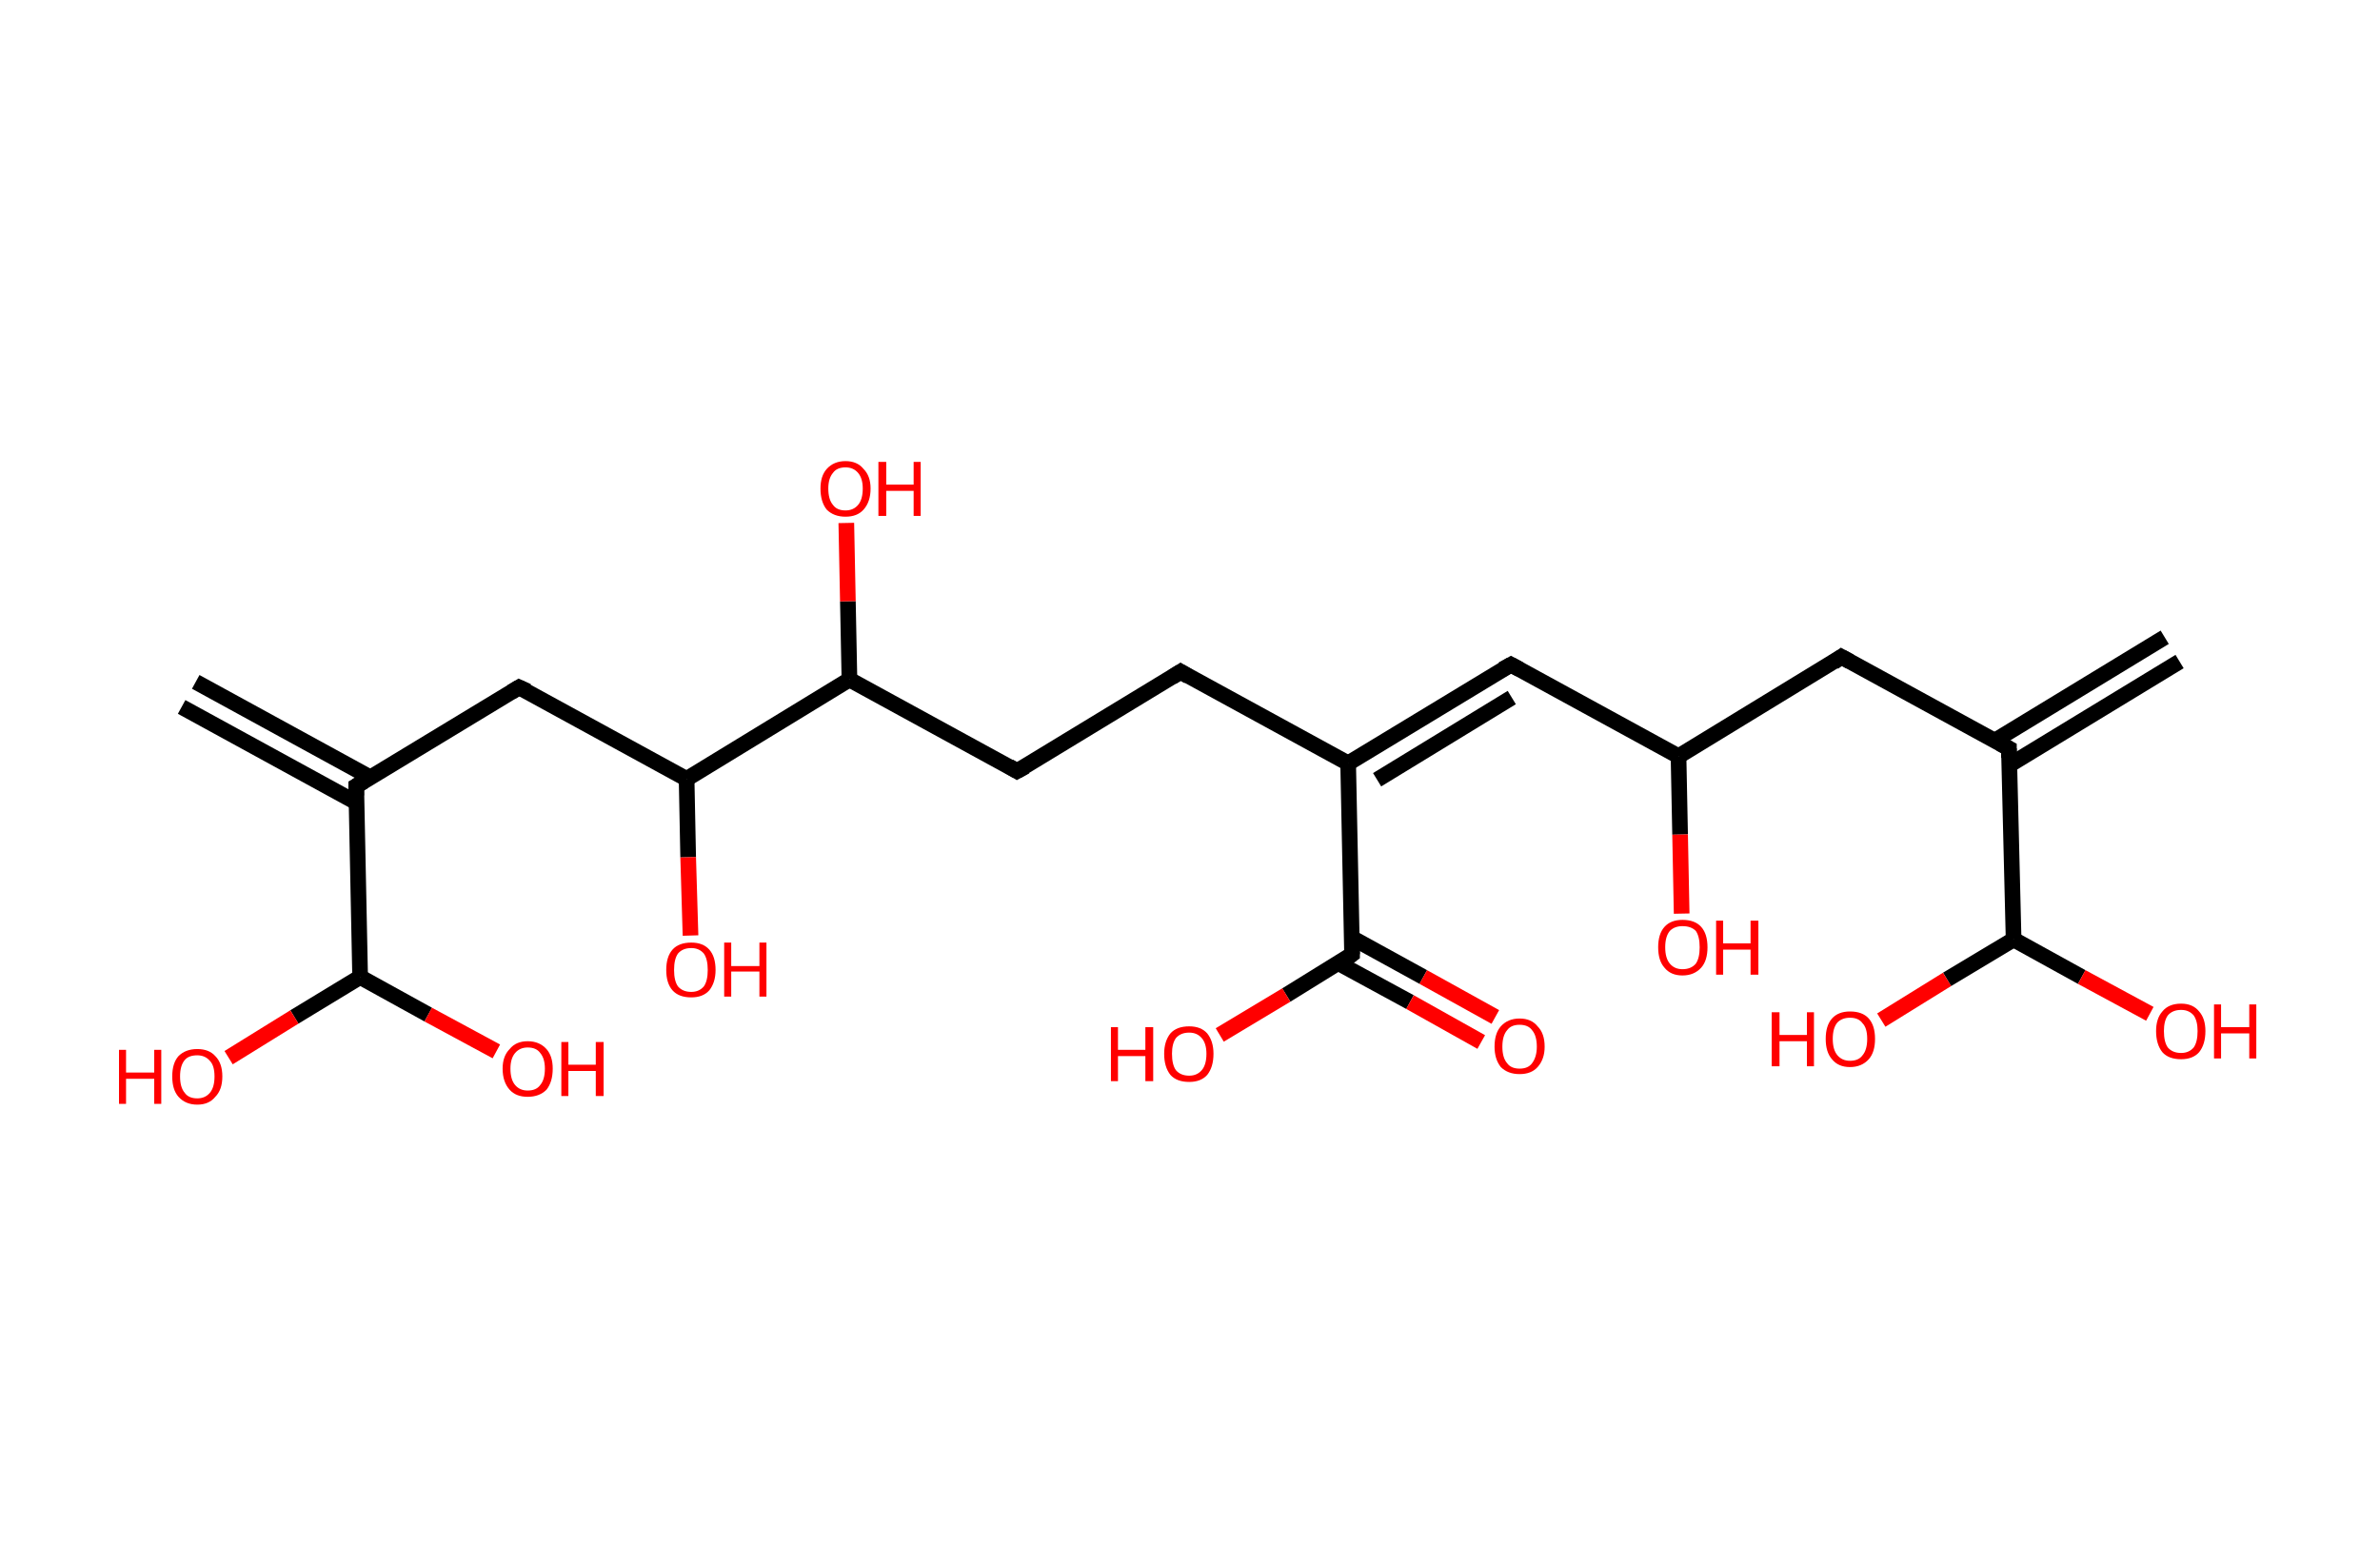 <?xml version='1.0' encoding='ASCII' standalone='yes'?>
<svg xmlns="http://www.w3.org/2000/svg" xmlns:rdkit="http://www.rdkit.org/xml" xmlns:xlink="http://www.w3.org/1999/xlink" version="1.1" baseProfile="full" xml:space="preserve" width="304px" height="200px" viewBox="0 0 304 200">
<!-- END OF HEADER -->
<rect style="opacity:1.0;fill:#FFFFFF;stroke:none" width="304.0" height="200.0" x="0.0" y="0.0"> </rect>
<path class="bond-0 atom-0 atom-1" d="M 278.4,84.5 L 256.7,97.7" style="fill:none;fill-rule:evenodd;stroke:#000000;stroke-width:2.0px;stroke-linecap:butt;stroke-linejoin:miter;stroke-opacity:1"/>
<path class="bond-0 atom-0 atom-1" d="M 276.5,81.4 L 254.8,94.6" style="fill:none;fill-rule:evenodd;stroke:#000000;stroke-width:2.0px;stroke-linecap:butt;stroke-linejoin:miter;stroke-opacity:1"/>
<path class="bond-1 atom-1 atom-2" d="M 256.6,95.6 L 235.2,83.9" style="fill:none;fill-rule:evenodd;stroke:#000000;stroke-width:2.0px;stroke-linecap:butt;stroke-linejoin:miter;stroke-opacity:1"/>
<path class="bond-2 atom-2 atom-3" d="M 235.2,83.9 L 214.4,96.6" style="fill:none;fill-rule:evenodd;stroke:#000000;stroke-width:2.0px;stroke-linecap:butt;stroke-linejoin:miter;stroke-opacity:1"/>
<path class="bond-3 atom-3 atom-4" d="M 214.4,96.6 L 214.6,106.6" style="fill:none;fill-rule:evenodd;stroke:#000000;stroke-width:2.0px;stroke-linecap:butt;stroke-linejoin:miter;stroke-opacity:1"/>
<path class="bond-3 atom-3 atom-4" d="M 214.6,106.6 L 214.8,116.7" style="fill:none;fill-rule:evenodd;stroke:#FF0000;stroke-width:2.0px;stroke-linecap:butt;stroke-linejoin:miter;stroke-opacity:1"/>
<path class="bond-4 atom-3 atom-5" d="M 214.4,96.6 L 193.0,84.9" style="fill:none;fill-rule:evenodd;stroke:#000000;stroke-width:2.0px;stroke-linecap:butt;stroke-linejoin:miter;stroke-opacity:1"/>
<path class="bond-5 atom-5 atom-6" d="M 193.0,84.9 L 172.2,97.5" style="fill:none;fill-rule:evenodd;stroke:#000000;stroke-width:2.0px;stroke-linecap:butt;stroke-linejoin:miter;stroke-opacity:1"/>
<path class="bond-5 atom-5 atom-6" d="M 193.1,89.1 L 175.9,99.6" style="fill:none;fill-rule:evenodd;stroke:#000000;stroke-width:2.0px;stroke-linecap:butt;stroke-linejoin:miter;stroke-opacity:1"/>
<path class="bond-6 atom-6 atom-7" d="M 172.2,97.5 L 150.8,85.8" style="fill:none;fill-rule:evenodd;stroke:#000000;stroke-width:2.0px;stroke-linecap:butt;stroke-linejoin:miter;stroke-opacity:1"/>
<path class="bond-7 atom-7 atom-8" d="M 150.8,85.8 L 129.9,98.5" style="fill:none;fill-rule:evenodd;stroke:#000000;stroke-width:2.0px;stroke-linecap:butt;stroke-linejoin:miter;stroke-opacity:1"/>
<path class="bond-8 atom-8 atom-9" d="M 129.9,98.5 L 108.5,86.8" style="fill:none;fill-rule:evenodd;stroke:#000000;stroke-width:2.0px;stroke-linecap:butt;stroke-linejoin:miter;stroke-opacity:1"/>
<path class="bond-9 atom-9 atom-10" d="M 108.5,86.8 L 108.3,76.8" style="fill:none;fill-rule:evenodd;stroke:#000000;stroke-width:2.0px;stroke-linecap:butt;stroke-linejoin:miter;stroke-opacity:1"/>
<path class="bond-9 atom-9 atom-10" d="M 108.3,76.8 L 108.1,66.8" style="fill:none;fill-rule:evenodd;stroke:#FF0000;stroke-width:2.0px;stroke-linecap:butt;stroke-linejoin:miter;stroke-opacity:1"/>
<path class="bond-10 atom-9 atom-11" d="M 108.5,86.8 L 87.7,99.5" style="fill:none;fill-rule:evenodd;stroke:#000000;stroke-width:2.0px;stroke-linecap:butt;stroke-linejoin:miter;stroke-opacity:1"/>
<path class="bond-11 atom-11 atom-12" d="M 87.7,99.5 L 87.9,109.5" style="fill:none;fill-rule:evenodd;stroke:#000000;stroke-width:2.0px;stroke-linecap:butt;stroke-linejoin:miter;stroke-opacity:1"/>
<path class="bond-11 atom-11 atom-12" d="M 87.9,109.5 L 88.2,119.5" style="fill:none;fill-rule:evenodd;stroke:#FF0000;stroke-width:2.0px;stroke-linecap:butt;stroke-linejoin:miter;stroke-opacity:1"/>
<path class="bond-12 atom-11 atom-13" d="M 87.7,99.5 L 66.3,87.8" style="fill:none;fill-rule:evenodd;stroke:#000000;stroke-width:2.0px;stroke-linecap:butt;stroke-linejoin:miter;stroke-opacity:1"/>
<path class="bond-13 atom-13 atom-14" d="M 66.3,87.8 L 45.5,100.4" style="fill:none;fill-rule:evenodd;stroke:#000000;stroke-width:2.0px;stroke-linecap:butt;stroke-linejoin:miter;stroke-opacity:1"/>
<path class="bond-14 atom-14 atom-15" d="M 47.3,99.3 L 25.0,87.1" style="fill:none;fill-rule:evenodd;stroke:#000000;stroke-width:2.0px;stroke-linecap:butt;stroke-linejoin:miter;stroke-opacity:1"/>
<path class="bond-14 atom-14 atom-15" d="M 45.5,102.5 L 23.2,90.3" style="fill:none;fill-rule:evenodd;stroke:#000000;stroke-width:2.0px;stroke-linecap:butt;stroke-linejoin:miter;stroke-opacity:1"/>
<path class="bond-15 atom-14 atom-16" d="M 45.5,100.4 L 46.0,124.8" style="fill:none;fill-rule:evenodd;stroke:#000000;stroke-width:2.0px;stroke-linecap:butt;stroke-linejoin:miter;stroke-opacity:1"/>
<path class="bond-16 atom-16 atom-17" d="M 46.0,124.8 L 37.6,129.9" style="fill:none;fill-rule:evenodd;stroke:#000000;stroke-width:2.0px;stroke-linecap:butt;stroke-linejoin:miter;stroke-opacity:1"/>
<path class="bond-16 atom-16 atom-17" d="M 37.6,129.9 L 29.2,135.1" style="fill:none;fill-rule:evenodd;stroke:#FF0000;stroke-width:2.0px;stroke-linecap:butt;stroke-linejoin:miter;stroke-opacity:1"/>
<path class="bond-17 atom-16 atom-18" d="M 46.0,124.8 L 54.7,129.6" style="fill:none;fill-rule:evenodd;stroke:#000000;stroke-width:2.0px;stroke-linecap:butt;stroke-linejoin:miter;stroke-opacity:1"/>
<path class="bond-17 atom-16 atom-18" d="M 54.7,129.6 L 63.4,134.3" style="fill:none;fill-rule:evenodd;stroke:#FF0000;stroke-width:2.0px;stroke-linecap:butt;stroke-linejoin:miter;stroke-opacity:1"/>
<path class="bond-18 atom-6 atom-19" d="M 172.2,97.5 L 172.7,121.9" style="fill:none;fill-rule:evenodd;stroke:#000000;stroke-width:2.0px;stroke-linecap:butt;stroke-linejoin:miter;stroke-opacity:1"/>
<path class="bond-19 atom-19 atom-20" d="M 170.9,123.0 L 180.1,128.0" style="fill:none;fill-rule:evenodd;stroke:#000000;stroke-width:2.0px;stroke-linecap:butt;stroke-linejoin:miter;stroke-opacity:1"/>
<path class="bond-19 atom-19 atom-20" d="M 180.1,128.0 L 189.2,133.1" style="fill:none;fill-rule:evenodd;stroke:#FF0000;stroke-width:2.0px;stroke-linecap:butt;stroke-linejoin:miter;stroke-opacity:1"/>
<path class="bond-19 atom-19 atom-20" d="M 172.7,119.8 L 181.8,124.8" style="fill:none;fill-rule:evenodd;stroke:#000000;stroke-width:2.0px;stroke-linecap:butt;stroke-linejoin:miter;stroke-opacity:1"/>
<path class="bond-19 atom-19 atom-20" d="M 181.8,124.8 L 191.0,129.9" style="fill:none;fill-rule:evenodd;stroke:#FF0000;stroke-width:2.0px;stroke-linecap:butt;stroke-linejoin:miter;stroke-opacity:1"/>
<path class="bond-20 atom-19 atom-21" d="M 172.7,121.9 L 164.3,127.1" style="fill:none;fill-rule:evenodd;stroke:#000000;stroke-width:2.0px;stroke-linecap:butt;stroke-linejoin:miter;stroke-opacity:1"/>
<path class="bond-20 atom-19 atom-21" d="M 164.3,127.1 L 155.8,132.2" style="fill:none;fill-rule:evenodd;stroke:#FF0000;stroke-width:2.0px;stroke-linecap:butt;stroke-linejoin:miter;stroke-opacity:1"/>
<path class="bond-21 atom-1 atom-22" d="M 256.6,95.6 L 257.2,120.0" style="fill:none;fill-rule:evenodd;stroke:#000000;stroke-width:2.0px;stroke-linecap:butt;stroke-linejoin:miter;stroke-opacity:1"/>
<path class="bond-22 atom-22 atom-23" d="M 257.2,120.0 L 248.7,125.1" style="fill:none;fill-rule:evenodd;stroke:#000000;stroke-width:2.0px;stroke-linecap:butt;stroke-linejoin:miter;stroke-opacity:1"/>
<path class="bond-22 atom-22 atom-23" d="M 248.7,125.1 L 240.3,130.3" style="fill:none;fill-rule:evenodd;stroke:#FF0000;stroke-width:2.0px;stroke-linecap:butt;stroke-linejoin:miter;stroke-opacity:1"/>
<path class="bond-23 atom-22 atom-24" d="M 257.2,120.0 L 265.9,124.8" style="fill:none;fill-rule:evenodd;stroke:#000000;stroke-width:2.0px;stroke-linecap:butt;stroke-linejoin:miter;stroke-opacity:1"/>
<path class="bond-23 atom-22 atom-24" d="M 265.9,124.8 L 274.6,129.5" style="fill:none;fill-rule:evenodd;stroke:#FF0000;stroke-width:2.0px;stroke-linecap:butt;stroke-linejoin:miter;stroke-opacity:1"/>
<path d="M 255.5,95.0 L 256.6,95.6 L 256.6,96.8" style="fill:none;stroke:#000000;stroke-width:2.0px;stroke-linecap:butt;stroke-linejoin:miter;stroke-opacity:1;"/>
<path d="M 236.3,84.5 L 235.2,83.9 L 234.2,84.6" style="fill:none;stroke:#000000;stroke-width:2.0px;stroke-linecap:butt;stroke-linejoin:miter;stroke-opacity:1;"/>
<path d="M 194.1,85.5 L 193.0,84.9 L 191.9,85.5" style="fill:none;stroke:#000000;stroke-width:2.0px;stroke-linecap:butt;stroke-linejoin:miter;stroke-opacity:1;"/>
<path d="M 151.8,86.4 L 150.8,85.8 L 149.7,86.5" style="fill:none;stroke:#000000;stroke-width:2.0px;stroke-linecap:butt;stroke-linejoin:miter;stroke-opacity:1;"/>
<path d="M 131.0,97.9 L 129.9,98.5 L 128.9,97.9" style="fill:none;stroke:#000000;stroke-width:2.0px;stroke-linecap:butt;stroke-linejoin:miter;stroke-opacity:1;"/>
<path d="M 67.4,88.3 L 66.3,87.8 L 65.3,88.4" style="fill:none;stroke:#000000;stroke-width:2.0px;stroke-linecap:butt;stroke-linejoin:miter;stroke-opacity:1;"/>
<path d="M 46.5,99.8 L 45.5,100.4 L 45.5,101.6" style="fill:none;stroke:#000000;stroke-width:2.0px;stroke-linecap:butt;stroke-linejoin:miter;stroke-opacity:1;"/>
<path d="M 172.7,120.7 L 172.7,121.9 L 172.3,122.2" style="fill:none;stroke:#000000;stroke-width:2.0px;stroke-linecap:butt;stroke-linejoin:miter;stroke-opacity:1;"/>
<path class="atom-4" d="M 211.8 121.0 Q 211.8 119.3, 212.6 118.4 Q 213.4 117.5, 214.9 117.5 Q 216.5 117.5, 217.3 118.4 Q 218.1 119.3, 218.1 121.0 Q 218.1 122.7, 217.3 123.6 Q 216.4 124.6, 214.9 124.6 Q 213.4 124.6, 212.6 123.6 Q 211.8 122.7, 211.8 121.0 M 214.9 123.8 Q 216.0 123.8, 216.6 123.1 Q 217.1 122.4, 217.1 121.0 Q 217.1 119.6, 216.6 118.9 Q 216.0 118.3, 214.9 118.3 Q 213.9 118.3, 213.3 118.9 Q 212.7 119.6, 212.7 121.0 Q 212.7 122.4, 213.3 123.1 Q 213.9 123.8, 214.9 123.8 " fill="#FF0000"/>
<path class="atom-4" d="M 219.2 117.6 L 220.1 117.6 L 220.1 120.5 L 223.6 120.5 L 223.6 117.6 L 224.6 117.6 L 224.6 124.5 L 223.6 124.5 L 223.6 121.3 L 220.1 121.3 L 220.1 124.5 L 219.2 124.5 L 219.2 117.6 " fill="#FF0000"/>
<path class="atom-10" d="M 104.8 62.4 Q 104.8 60.8, 105.6 59.9 Q 106.5 58.9, 108.0 58.9 Q 109.5 58.9, 110.3 59.9 Q 111.2 60.8, 111.2 62.4 Q 111.2 64.1, 110.3 65.1 Q 109.5 66.0, 108.0 66.0 Q 106.5 66.0, 105.6 65.1 Q 104.8 64.1, 104.8 62.4 M 108.0 65.2 Q 109.0 65.2, 109.6 64.5 Q 110.2 63.8, 110.2 62.4 Q 110.2 61.1, 109.6 60.4 Q 109.0 59.7, 108.0 59.7 Q 106.9 59.7, 106.4 60.4 Q 105.8 61.1, 105.8 62.4 Q 105.8 63.8, 106.4 64.5 Q 106.9 65.2, 108.0 65.2 " fill="#FF0000"/>
<path class="atom-10" d="M 112.2 59.0 L 113.2 59.0 L 113.2 61.9 L 116.7 61.9 L 116.7 59.0 L 117.6 59.0 L 117.6 65.9 L 116.7 65.9 L 116.7 62.7 L 113.2 62.7 L 113.2 65.9 L 112.2 65.9 L 112.2 59.0 " fill="#FF0000"/>
<path class="atom-12" d="M 85.1 123.9 Q 85.1 122.2, 85.9 121.3 Q 86.7 120.4, 88.3 120.4 Q 89.8 120.4, 90.6 121.3 Q 91.4 122.2, 91.4 123.9 Q 91.4 125.5, 90.6 126.5 Q 89.8 127.4, 88.3 127.4 Q 86.7 127.4, 85.9 126.5 Q 85.1 125.6, 85.1 123.9 M 88.3 126.7 Q 89.3 126.7, 89.9 126.0 Q 90.4 125.3, 90.4 123.9 Q 90.4 122.5, 89.9 121.8 Q 89.3 121.1, 88.3 121.1 Q 87.2 121.1, 86.6 121.8 Q 86.1 122.5, 86.1 123.9 Q 86.1 125.3, 86.6 126.0 Q 87.2 126.7, 88.3 126.7 " fill="#FF0000"/>
<path class="atom-12" d="M 92.5 120.4 L 93.4 120.4 L 93.4 123.4 L 97.0 123.4 L 97.0 120.4 L 97.9 120.4 L 97.9 127.3 L 97.0 127.3 L 97.0 124.1 L 93.4 124.1 L 93.4 127.3 L 92.5 127.3 L 92.5 120.4 " fill="#FF0000"/>
<path class="atom-17" d="M 15.2 134.1 L 16.1 134.1 L 16.1 137.0 L 19.7 137.0 L 19.7 134.1 L 20.6 134.1 L 20.6 141.0 L 19.7 141.0 L 19.7 137.8 L 16.1 137.8 L 16.1 141.0 L 15.2 141.0 L 15.2 134.1 " fill="#FF0000"/>
<path class="atom-17" d="M 22.0 137.5 Q 22.0 135.8, 22.8 134.9 Q 23.7 134.0, 25.2 134.0 Q 26.7 134.0, 27.5 134.9 Q 28.4 135.8, 28.4 137.5 Q 28.4 139.2, 27.5 140.1 Q 26.7 141.1, 25.2 141.1 Q 23.7 141.1, 22.8 140.1 Q 22.0 139.2, 22.0 137.5 M 25.2 140.3 Q 26.2 140.3, 26.8 139.6 Q 27.4 138.9, 27.4 137.5 Q 27.4 136.1, 26.8 135.5 Q 26.2 134.8, 25.2 134.8 Q 24.1 134.8, 23.6 135.4 Q 23.0 136.1, 23.0 137.5 Q 23.0 138.9, 23.6 139.6 Q 24.1 140.3, 25.2 140.3 " fill="#FF0000"/>
<path class="atom-18" d="M 64.2 136.5 Q 64.2 134.9, 65.1 134.0 Q 65.9 133.0, 67.4 133.0 Q 68.9 133.0, 69.8 134.0 Q 70.6 134.9, 70.6 136.5 Q 70.6 138.2, 69.8 139.2 Q 68.9 140.1, 67.4 140.1 Q 65.9 140.1, 65.1 139.2 Q 64.2 138.2, 64.2 136.5 M 67.4 139.3 Q 68.5 139.3, 69.0 138.6 Q 69.6 137.9, 69.6 136.5 Q 69.6 135.2, 69.0 134.5 Q 68.5 133.8, 67.4 133.8 Q 66.4 133.8, 65.8 134.5 Q 65.2 135.2, 65.2 136.5 Q 65.2 137.9, 65.8 138.6 Q 66.4 139.3, 67.4 139.3 " fill="#FF0000"/>
<path class="atom-18" d="M 71.7 133.1 L 72.6 133.1 L 72.6 136.0 L 76.1 136.0 L 76.1 133.1 L 77.1 133.1 L 77.1 140.0 L 76.1 140.0 L 76.1 136.8 L 72.6 136.8 L 72.6 140.0 L 71.7 140.0 L 71.7 133.1 " fill="#FF0000"/>
<path class="atom-20" d="M 190.9 133.7 Q 190.9 132.0, 191.7 131.1 Q 192.6 130.1, 194.1 130.1 Q 195.6 130.1, 196.4 131.1 Q 197.3 132.0, 197.3 133.7 Q 197.3 135.3, 196.4 136.3 Q 195.6 137.2, 194.1 137.2 Q 192.6 137.2, 191.7 136.3 Q 190.9 135.3, 190.9 133.7 M 194.1 136.5 Q 195.2 136.5, 195.7 135.8 Q 196.3 135.0, 196.3 133.7 Q 196.3 132.3, 195.7 131.6 Q 195.2 130.9, 194.1 130.9 Q 193.0 130.9, 192.5 131.6 Q 191.9 132.3, 191.9 133.7 Q 191.9 135.1, 192.5 135.8 Q 193.0 136.5, 194.1 136.5 " fill="#FF0000"/>
<path class="atom-21" d="M 141.9 131.2 L 142.8 131.2 L 142.8 134.1 L 146.3 134.1 L 146.3 131.2 L 147.3 131.2 L 147.3 138.1 L 146.3 138.1 L 146.3 134.9 L 142.8 134.9 L 142.8 138.1 L 141.9 138.1 L 141.9 131.2 " fill="#FF0000"/>
<path class="atom-21" d="M 148.7 134.6 Q 148.7 133.0, 149.5 132.0 Q 150.3 131.1, 151.9 131.1 Q 153.4 131.1, 154.2 132.0 Q 155.0 133.0, 155.0 134.6 Q 155.0 136.3, 154.2 137.3 Q 153.4 138.2, 151.9 138.2 Q 150.3 138.2, 149.5 137.3 Q 148.7 136.3, 148.7 134.6 M 151.9 137.4 Q 152.9 137.4, 153.5 136.7 Q 154.1 136.0, 154.1 134.6 Q 154.1 133.3, 153.5 132.6 Q 152.9 131.9, 151.9 131.9 Q 150.8 131.9, 150.2 132.6 Q 149.7 133.3, 149.7 134.6 Q 149.7 136.0, 150.2 136.7 Q 150.8 137.4, 151.9 137.4 " fill="#FF0000"/>
<path class="atom-23" d="M 226.3 129.3 L 227.3 129.3 L 227.3 132.2 L 230.8 132.2 L 230.8 129.3 L 231.7 129.3 L 231.7 136.2 L 230.8 136.2 L 230.8 133.0 L 227.3 133.0 L 227.3 136.2 L 226.3 136.2 L 226.3 129.3 " fill="#FF0000"/>
<path class="atom-23" d="M 233.2 132.7 Q 233.2 131.0, 234.0 130.1 Q 234.8 129.2, 236.3 129.2 Q 237.9 129.2, 238.7 130.1 Q 239.5 131.0, 239.5 132.7 Q 239.5 134.4, 238.7 135.3 Q 237.8 136.3, 236.3 136.3 Q 234.8 136.3, 234.0 135.3 Q 233.2 134.4, 233.2 132.7 M 236.3 135.5 Q 237.4 135.5, 237.9 134.8 Q 238.5 134.1, 238.5 132.7 Q 238.5 131.3, 237.9 130.7 Q 237.4 130.0, 236.3 130.0 Q 235.3 130.0, 234.7 130.6 Q 234.1 131.3, 234.1 132.7 Q 234.1 134.1, 234.7 134.8 Q 235.3 135.5, 236.3 135.5 " fill="#FF0000"/>
<path class="atom-24" d="M 275.4 131.7 Q 275.4 130.1, 276.2 129.2 Q 277.0 128.2, 278.6 128.2 Q 280.1 128.2, 280.9 129.2 Q 281.7 130.1, 281.7 131.7 Q 281.7 133.4, 280.9 134.4 Q 280.1 135.3, 278.6 135.3 Q 277.0 135.3, 276.2 134.4 Q 275.4 133.4, 275.4 131.7 M 278.6 134.5 Q 279.6 134.5, 280.2 133.8 Q 280.7 133.1, 280.7 131.7 Q 280.7 130.4, 280.2 129.7 Q 279.6 129.0, 278.6 129.0 Q 277.5 129.0, 276.9 129.7 Q 276.4 130.4, 276.4 131.7 Q 276.4 133.1, 276.9 133.8 Q 277.5 134.5, 278.6 134.5 " fill="#FF0000"/>
<path class="atom-24" d="M 282.8 128.3 L 283.7 128.3 L 283.7 131.2 L 287.3 131.2 L 287.3 128.3 L 288.2 128.3 L 288.2 135.2 L 287.3 135.2 L 287.3 132.0 L 283.7 132.0 L 283.7 135.2 L 282.8 135.2 L 282.8 128.3 " fill="#FF0000"/>
</svg>
